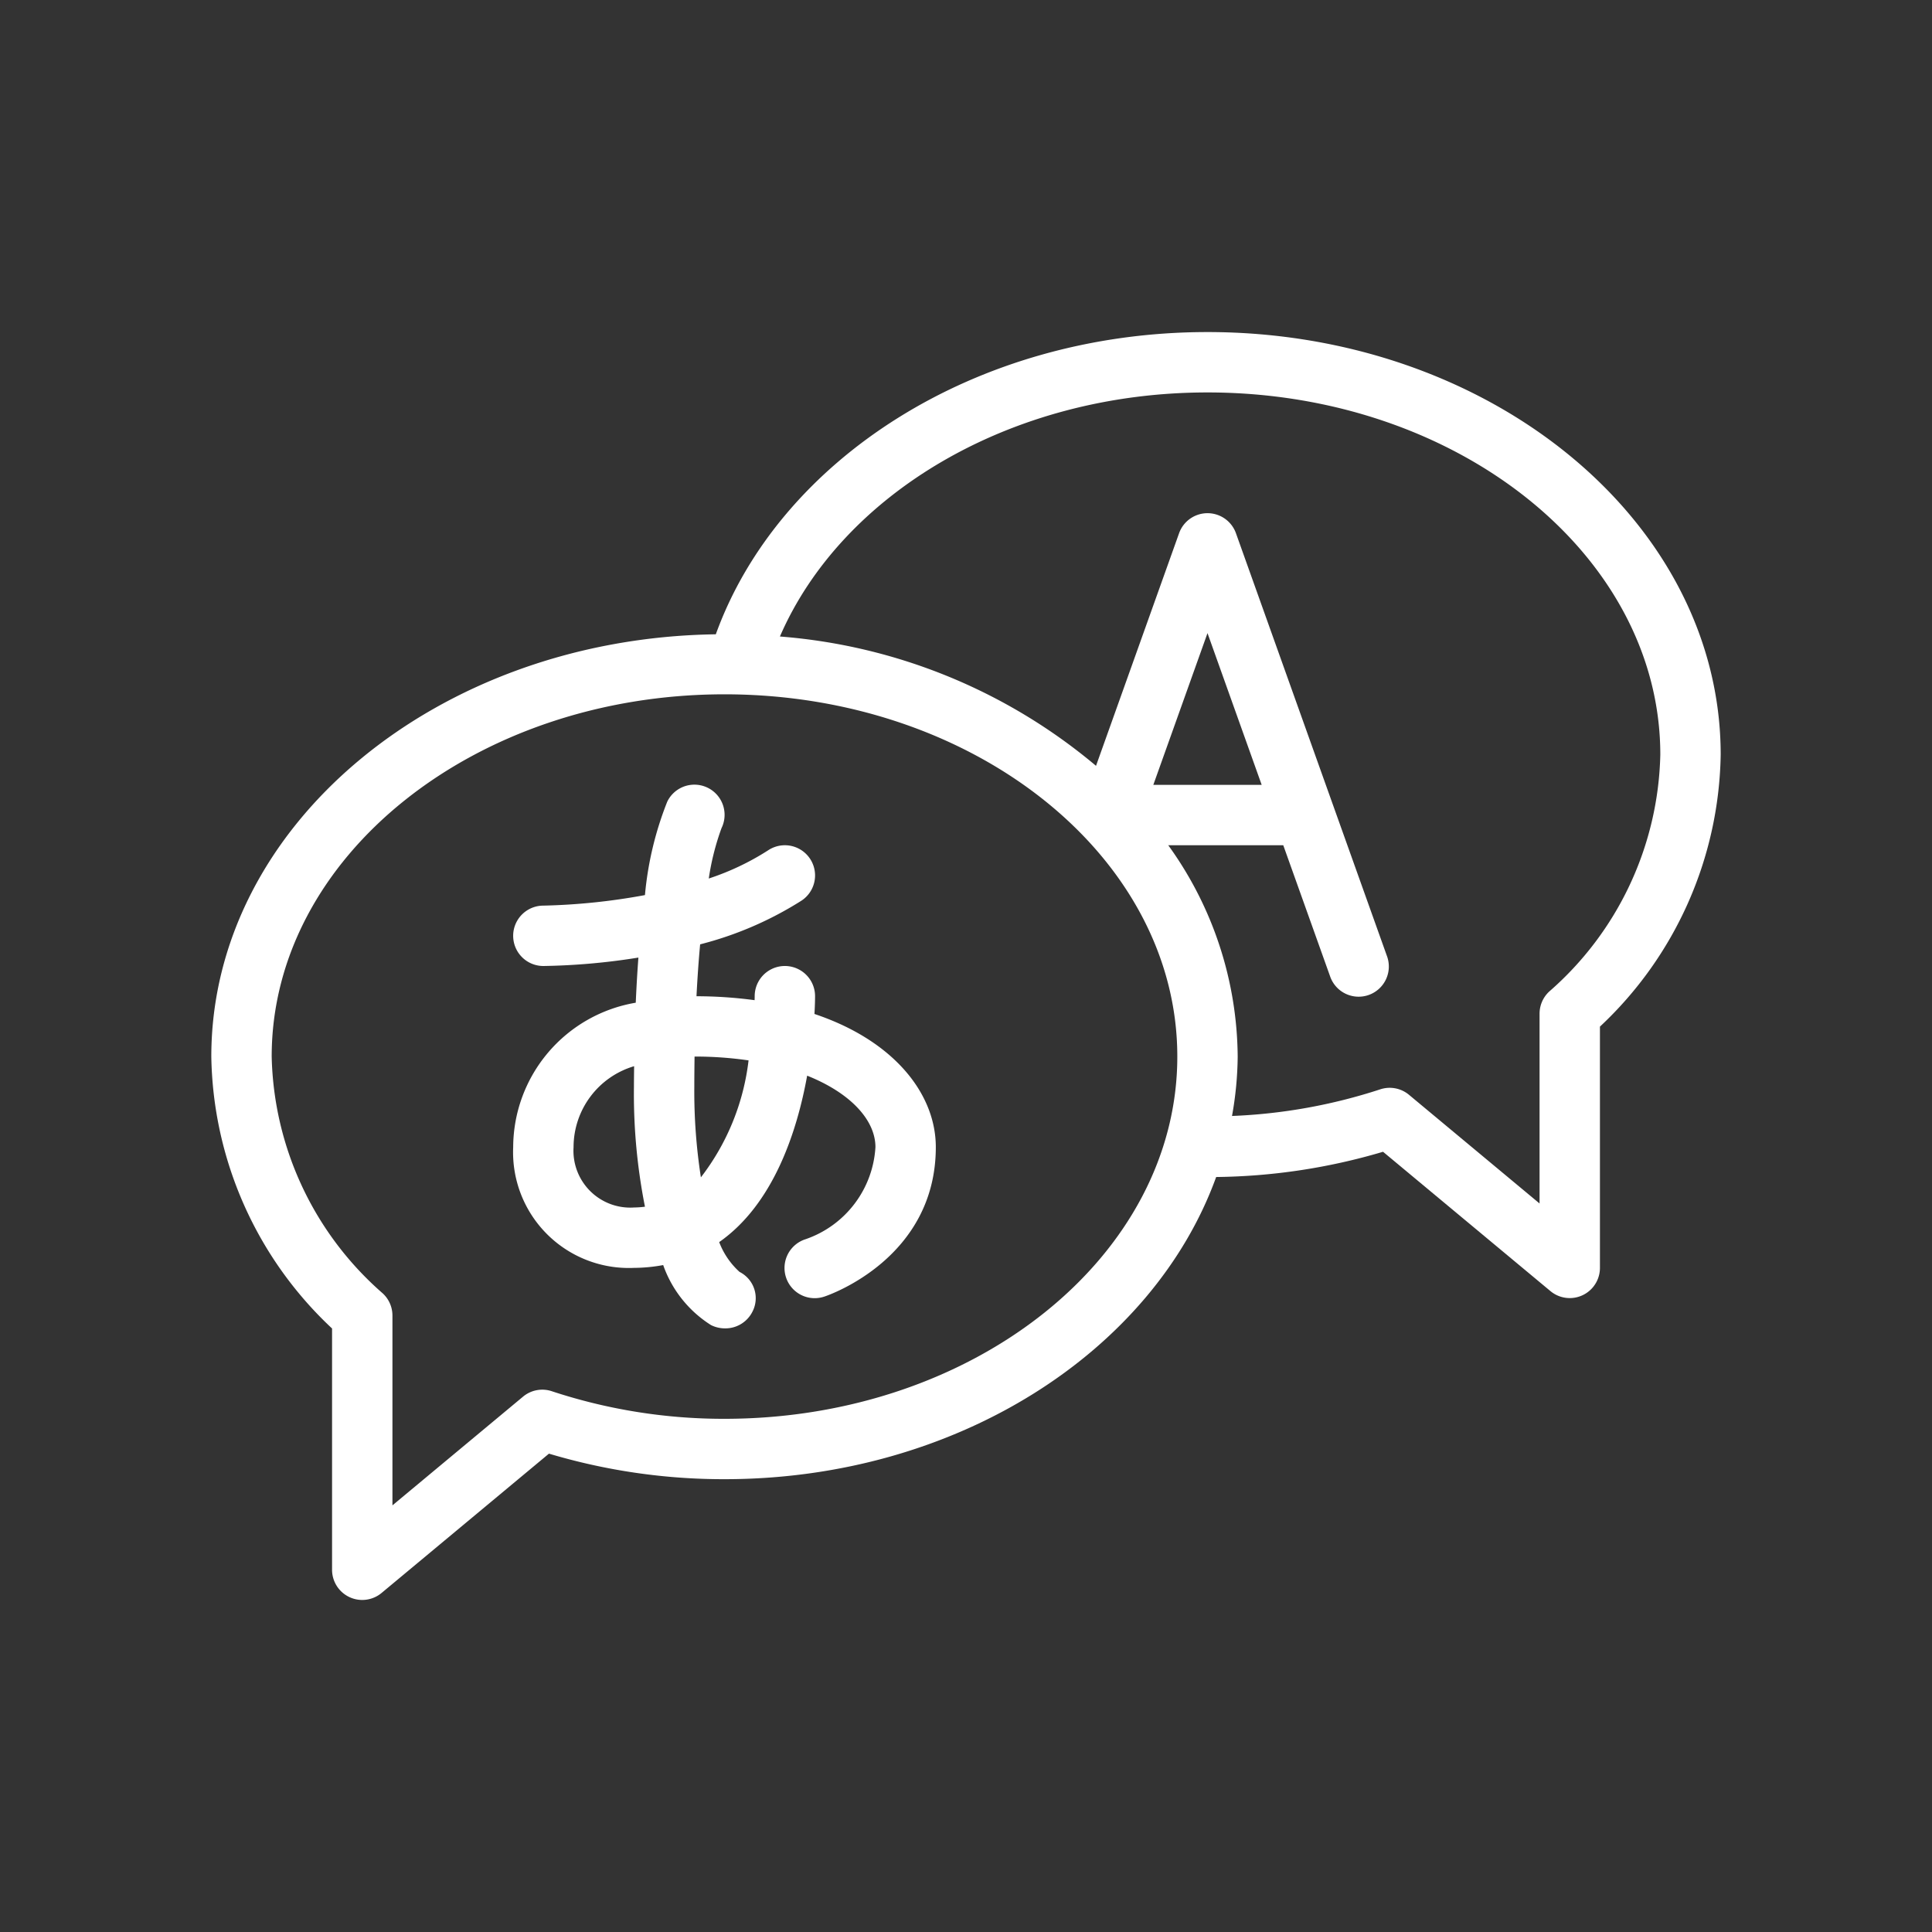 <svg height='100px' width='100px'  fill="#ffffff" xmlns="http://www.w3.org/2000/svg" viewBox="0 0 64 64" x="0px" y="0px"><rect x="0" y="0" width="64" height="64" fill="#333333" stroke="none"/><title>School</title><g data-name="22. Language"><path d="M40,11c-7.691,0-14.197,4.23-16.288,10.012C14.472,21.14,7,27.36,7,35a12.597,12.597,0,0,0,4,9.008V52a1.0 1,0,0,0,1.64.769l5.545-4.615A20.199,20.199,0,0,0,24,49c7.69,0,14.195-4.23,16.287-10.01a20.171,20.171,0,0,0,5.528-.836l5.545,4.615A1.0 1,0,0,0,53,42V34.008A12.599,12.599,0,0,0,57,25C57,17.28,49.374,11,40,11ZM51,33.579v6.288l-4.325-3.6a.999.999,0,0,0-.954-.181,18.057,18.057,0,0,1-4.909.882A11.57,11.57,0,0,0,41,35a12.087,12.087,0,0,0-2.3-7h3.81l1.549,4.336a1.0 1,0,1,0,1.883-.673l-5-14a1.0 1,0,0,0-1.883,0l-2.752,7.706A18.497,18.497,0,0,0,25.836,21.085C27.871,16.387,33.444,13,40,13c8.271,0,15,5.383,15,12a10.717,10.717,0,0,1-3.678,7.844A1.001,1.001,0,0,0,51,33.579ZM24,47a18.143,18.143,0,0,1-5.721-.914.995.995,0,0,0-.954.181L13,49.867V43.579a1.0 1,0,0,0-.322-.735A10.714,10.714,0,0,1,9,35c0-6.617,6.729-12,15-12s15,5.383,15,12S32.271,47,24,47ZM38.205,26,40,20.973,41.795,26Z"></path><path d="M26.98,33.589C26.999,33.263,27,33.051,27,33a1,1,0,0,0-2,0c0,.005,0,.052-.003.132a14.513,14.513,0,0,0-1.925-.13q.049-.953.121-1.719A11.651,11.651,0,0,0,26.555,29.832,1,1,0,1,0,25.445,28.168a8.591,8.591,0,0,1-1.966.934,8.471,8.471,0,0,1,.422-1.669,1,1,0,0,0-1.796-.88,11.047,11.047,0,0,0-.74,3.098A20.938,20.938,0,0,1,17.999,30,1,1,0,0,0,18,32a21.738,21.738,0,0,0,3.148-.279c-.035.459-.064.96-.088,1.495A4.871,4.871,0,0,0,17,38a3.834,3.834,0,0,0,4,4,5.418,5.418,0,0,0,.969-.093,3.862,3.862,0,0,0,1.584,1.988,1.036,1.036,0,0,0,.464.109,1.002,1.002,0,0,0,.903-.542.974.974,0,0,0-.421-1.328,2.553,2.553,0,0,1-.675-.988c1.79-1.251,2.575-3.64,2.914-5.513C28.193,36.214,29,37.116,29,38a3.437,3.437,0,0,1-2.316,3.051,1,1,0,1,0,.633,1.897C27.467,42.898,31,41.678,31,38,31,36.247,29.632,34.478,26.98,33.589ZM21,40a1.883,1.883,0,0,1-2-2,2.799,2.799,0,0,1,2.006-2.681C21.004,35.545,21,35.763,21,36a19.206,19.206,0,0,0,.365,3.974A3.125,3.125,0,0,1,21,40Zm2.218-.999A18.585,18.585,0,0,1,23,36c0-.348.004-.677.008-1a12.249,12.249,0,0,1,1.789.127A7.849,7.849,0,0,1,23.218,39.001Z"></path></g></svg>
